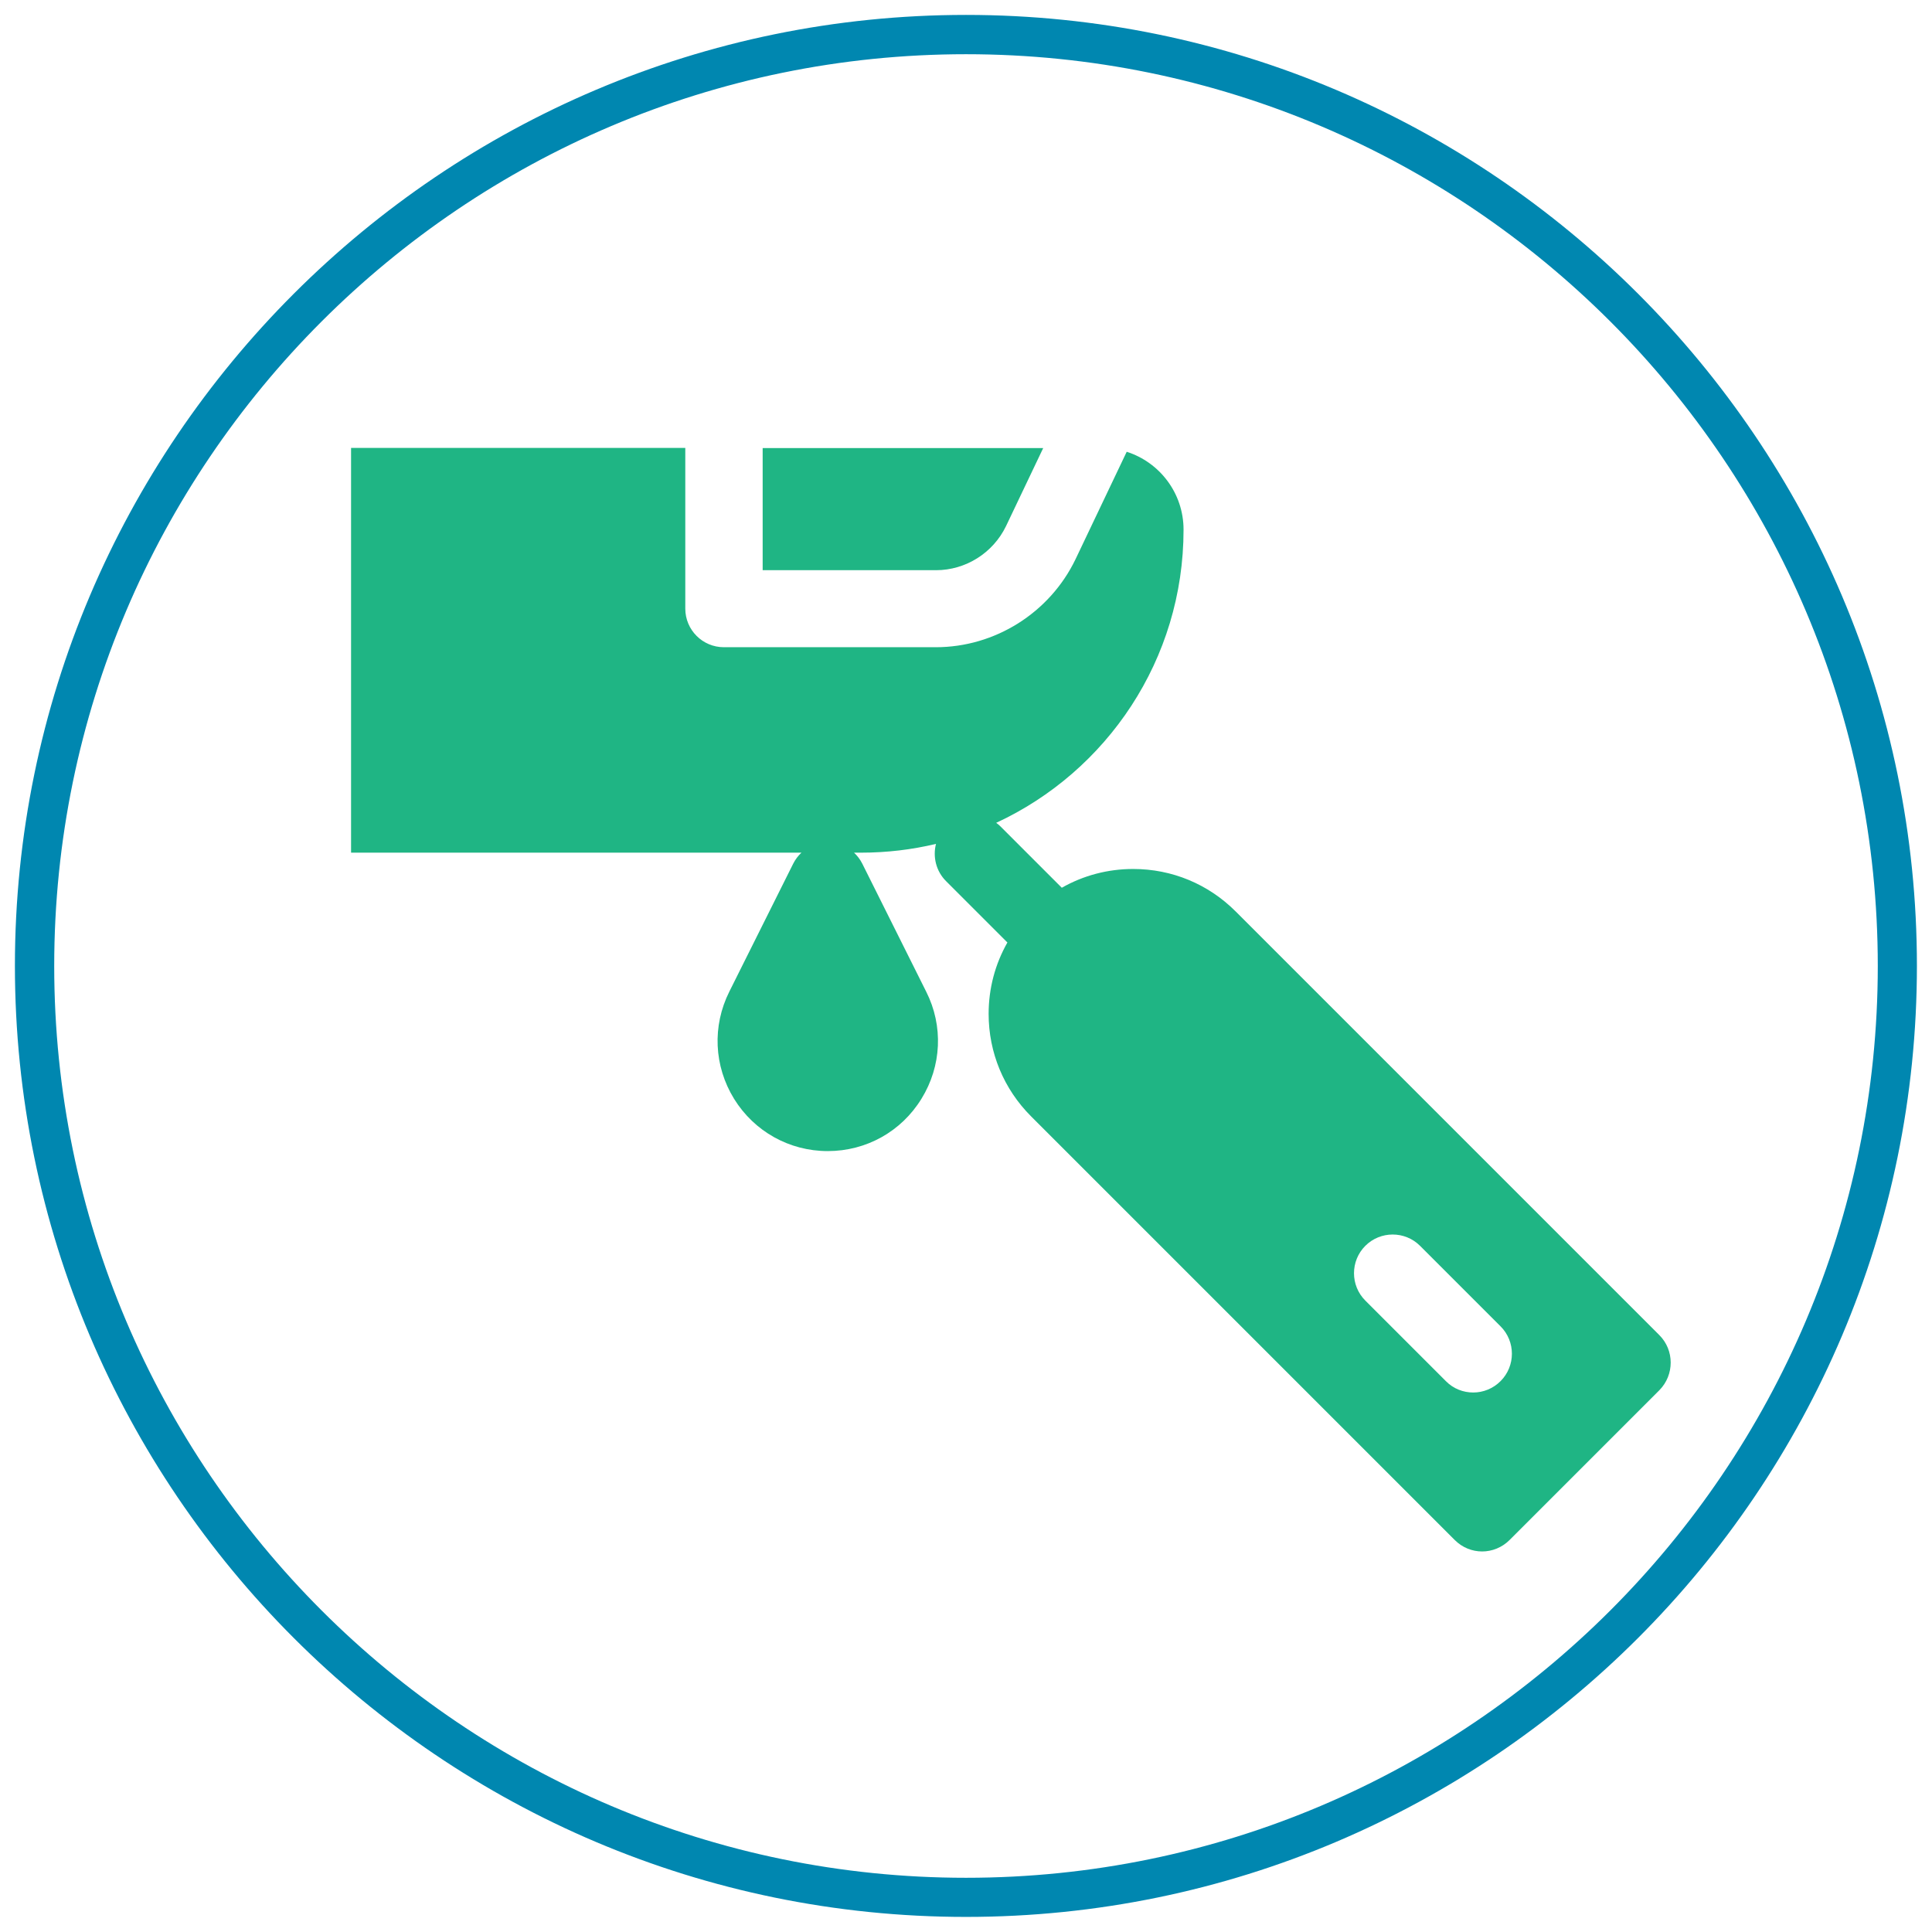 <?xml version="1.0" encoding="utf-8"?>
<!-- Generator: Adobe Illustrator 24.1.0, SVG Export Plug-In . SVG Version: 6.00 Build 0)  -->
<svg version="1.1" id="Layer_1" xmlns="http://www.w3.org/2000/svg" xmlns:xlink="http://www.w3.org/1999/xlink" x="0px" y="0px"
	 viewBox="0 0 110.12 110.12" style="enable-background:new 0 0 110.12 110.12;" xml:space="preserve">
<style type="text/css">
	.st0{fill:#0087B0;}
	.st1{fill:#1FB584;}
</style>
<g>
	<g>
		<path class="st0" d="M55.06,109.26c-29.89,0-54.21-24.32-54.21-54.21s24.32-54.2,54.21-54.2c29.89,0,54.2,24.32,54.2,54.2
			S84.95,109.26,55.06,109.26z M55.06,3.09C26.4,3.09,3.09,26.4,3.09,55.06s23.32,51.97,51.97,51.97s51.97-23.32,51.97-51.97
			S83.72,3.09,55.06,3.09z"/>
	</g>
	<g>
		<path class="st1" d="M53.35,32.5c1.69,0,3.25-0.98,3.99-2.51l2.12-4.45H43.47v6.96H53.35z"/>
		<path class="st1" d="M94.58,76.1L70.43,51.95c-1.56-1.56-3.63-2.42-5.84-2.42c-1.45,0-2.84,0.37-4.07,1.07l-3.5-3.5
			c-0.07-0.07-0.15-0.14-0.24-0.2c6.3-2.92,10.68-9.3,10.68-16.71c0-2.08-1.36-3.84-3.24-4.44l-2.92,6.13
			c-1.47,3.05-4.59,5.01-7.96,5.01H41.26c-1.22,0-2.2-0.99-2.2-2.2v-9.16H20.01V48.6h25.67c-0.19,0.18-0.35,0.39-0.47,0.63
			l-3.64,7.29c-0.98,1.96-0.88,4.24,0.27,6.11c1.15,1.86,3.15,2.98,5.34,2.98c2.19,0,4.19-1.11,5.34-2.98
			c1.15-1.86,1.26-4.15,0.27-6.11l-3.64-7.29c-0.12-0.24-0.28-0.45-0.47-0.63h0.39c1.47,0,2.9-0.17,4.28-0.5
			c-0.19,0.73,0,1.55,0.57,2.12l3.5,3.5c-0.7,1.23-1.07,2.62-1.07,4.07c0,2.2,0.86,4.28,2.42,5.84l24.15,24.15
			c0.43,0.43,0.99,0.65,1.56,0.65c0.56,0,1.13-0.22,1.56-0.65l8.55-8.55C95.44,78.36,95.44,76.96,94.58,76.1z M85.53,78.72
			c-0.43,0.43-0.99,0.65-1.56,0.65c-0.56,0-1.13-0.21-1.56-0.65l-4.59-4.59c-0.86-0.86-0.86-2.26,0-3.12c0.86-0.86,2.26-0.86,3.12,0
			l4.59,4.59C86.39,76.46,86.39,77.86,85.53,78.72z"/>
	</g>
</g>
</svg>
